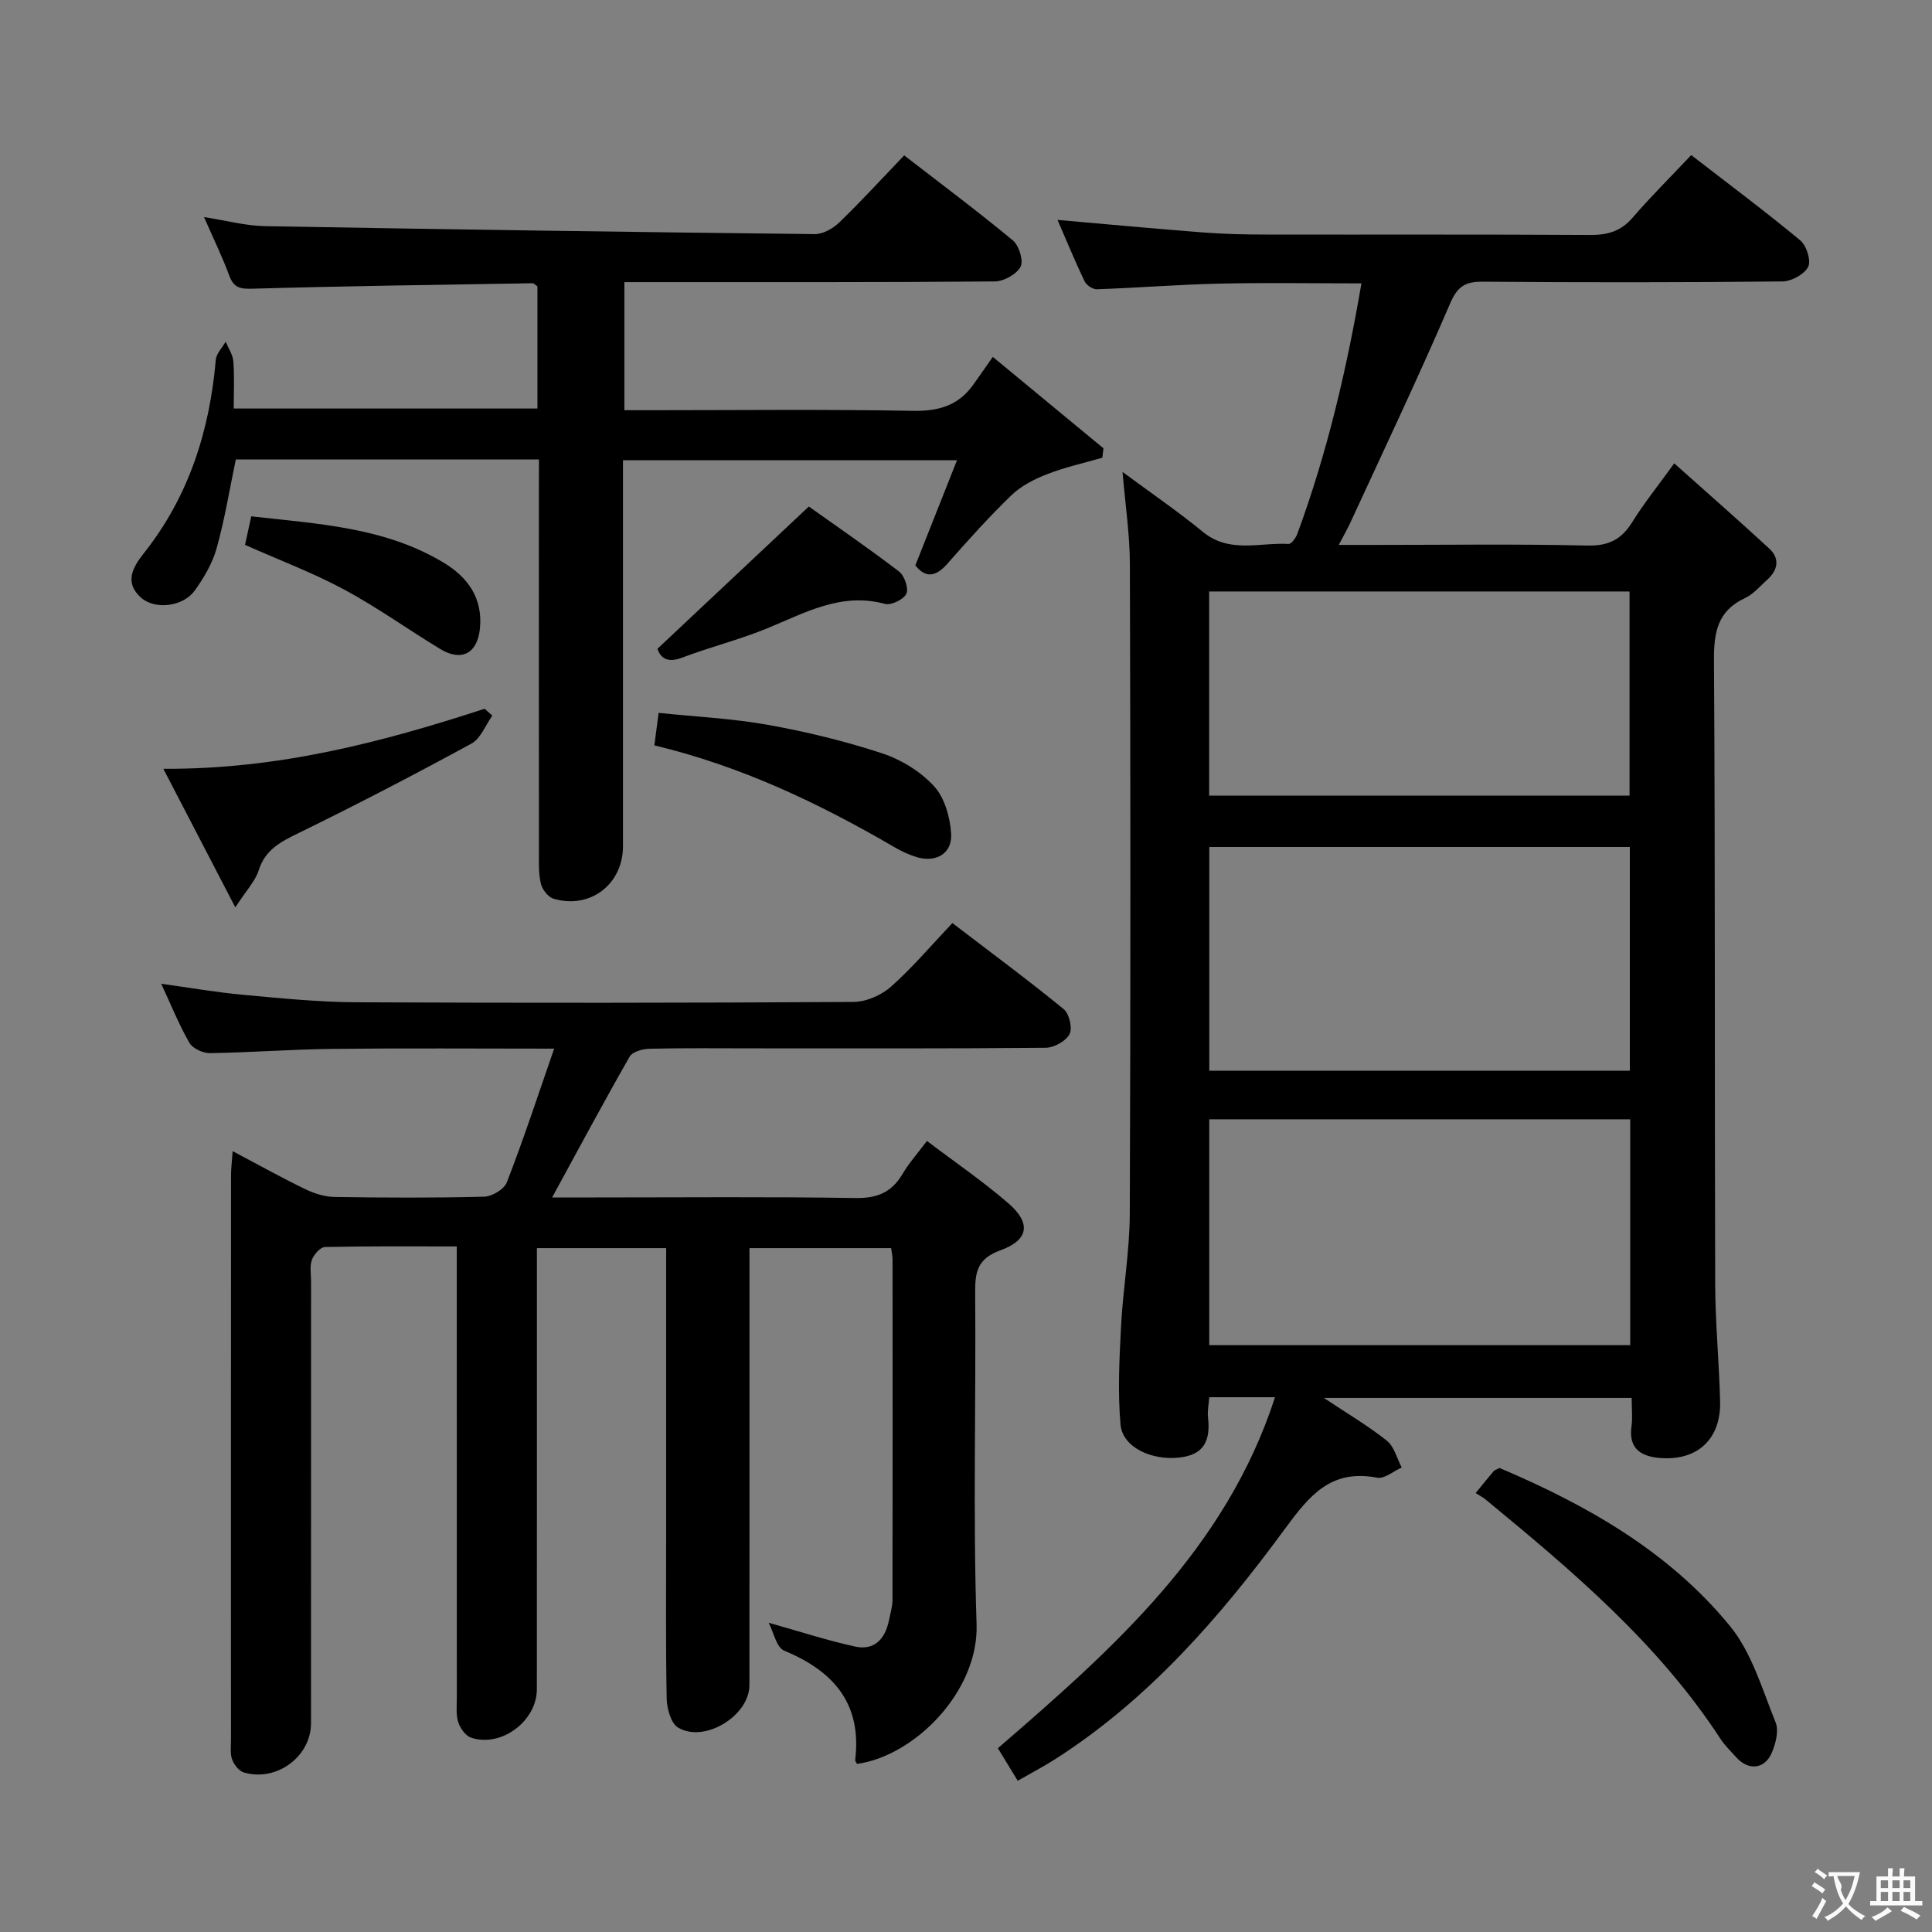 <svg enable-background="new 0 0 400 400" viewBox="0 0 400 400" xmlns="http://www.w3.org/2000/svg"><rect x="0" y="0" width="400" height="400" fill="#808080" stroke="none"/><g fill="#010000"><path d="m232.41 97.71c5.78 4.28 11.41 8.12 16.65 12.42 5.51 4.52 11.77 2.14 17.73 2.49.57.03 1.49-1.24 1.8-2.07 6.14-16.66 10.19-33.85 13.28-51.88-10.19 0-19.79-.17-29.37.05-8.47.19-16.93.87-25.4 1.17-.85.03-2.17-.85-2.55-1.65-2-4.18-3.76-8.47-5.6-12.71 10.29.9 20.3 1.84 30.33 2.61 4.3.33 8.64.42 12.96.42 22.33.04 44.66-.05 66.99.09 3.6.02 6.34-.76 8.76-3.56 3.8-4.4 7.94-8.51 12.16-12.98 7.99 6.18 15.45 11.74 22.6 17.68 1.28 1.07 2.26 4.2 1.61 5.46-.8 1.55-3.45 3-5.32 3.02-20.66.21-41.33.22-61.99.05-3.67-.03-5.28.92-6.83 4.54-6.55 15.24-13.68 30.23-20.62 45.3-.6 1.31-1.33 2.57-2.42 4.66h7.49c14.66 0 29.33-.21 43.99.13 4.41.1 7.07-1.28 9.3-4.89 2.35-3.8 5.19-7.3 8.67-12.13 6.76 6.04 13.3 11.76 19.68 17.65 2.24 2.07 1.79 4.45-.42 6.44-1.48 1.33-2.85 2.99-4.6 3.8-5.72 2.67-6.47 7.11-6.43 12.94.27 42.99.12 85.98.25 128.98.02 8.14.82 16.28 1.02 24.43.18 7.67-4.56 12.22-12.21 11.71-3.81-.25-6.82-1.7-6.14-6.53.25-1.79.04-3.65.04-5.92-21.05 0-41.91 0-63.72 0 4.77 3.18 9.12 5.74 13.03 8.85 1.53 1.22 2.08 3.66 3.08 5.55-1.7.75-3.57 2.4-5.08 2.11-9.61-1.83-14.01 3.66-19.21 10.74-13.31 18.13-28.09 35.12-47.34 47.46-2.48 1.59-5.11 2.96-7.87 4.55-1.53-2.51-2.81-4.6-4.11-6.74 23.84-20.59 47.16-41.18 57.38-72.67-4.67 0-8.91 0-13.61 0-.1 1.35-.42 2.8-.26 4.2.51 4.65-.71 7.75-6.02 8.3-5.69.6-11.69-2.12-12.1-6.86-.59-6.72-.24-13.55.11-20.31.4-7.78 1.78-15.54 1.81-23.32.18-44.83.15-89.65.02-134.48-.01-6.08-.94-12.18-1.52-19.1zm17.95 180.79h87.16c0-15.72 0-31.11 0-46.76-29.21 0-58.11 0-87.16 0zm87.08-56.81c0-15.71 0-31.08 0-46.33-29.28 0-58.17 0-87.07 0v46.33zm-.06-56.96c0-14.24 0-28.26 0-42.27-29.22 0-57.99 0-87.04 0v42.27z"/><path d="m114.73 217.11c-16.22 0-31.03-.12-45.84.05-8.48.09-16.95.75-25.43.88-1.44.02-3.57-.96-4.24-2.13-2.14-3.71-3.75-7.74-5.84-12.23 6.05.83 11.5 1.79 17 2.29 7.77.71 15.57 1.5 23.36 1.54 34.33.16 68.66.14 102.99-.07 2.62-.02 5.76-1.4 7.75-3.17 4.46-3.96 8.34-8.56 12.7-13.16 8.13 6.22 15.75 11.85 23.07 17.84 1.14.94 1.83 3.94 1.18 5.17-.77 1.45-3.22 2.8-4.95 2.81-20.16.19-40.33.12-60.49.12-7.17 0-14.33-.09-21.5.08-1.43.03-3.55.62-4.13 1.64-5.41 9.46-10.55 19.07-16.05 29.15h8.86c18 0 36-.17 53.99.12 4.54.07 7.51-1.23 9.74-5.05 1.25-2.13 2.94-4.01 5.01-6.77 5.75 4.36 11.61 8.35 16.93 12.97 4.63 4.02 4.17 7.54-1.64 9.64-4.9 1.77-5.34 4.55-5.3 8.93.19 22.83-.47 45.68.29 68.49.47 13.97-12.88 27.32-24.75 28.95-.14-.28-.41-.58-.38-.85 1.4-11.65-4.47-18.37-14.71-22.6-1.6-.66-2.17-3.81-3.2-5.77 6.57 1.84 12.15 3.67 17.87 4.92 3.98.87 6.22-1.54 7.01-5.34.3-1.46.75-2.93.75-4.39.04-23.5.03-46.99.01-70.49 0-.64-.16-1.28-.29-2.27-9.64 0-19.19 0-29.33 0v5.99c0 28.16.01 56.33-.01 84.49 0 6.33-9.3 12.07-14.78 8.78-1.48-.89-2.31-3.94-2.35-6.01-.22-11.33-.11-22.66-.11-33.99 0-17.83 0-35.66 0-53.49 0-1.81 0-3.61 0-5.77-8.92 0-17.48 0-26.76 0v5.84c0 28.5.01 56.99-.01 85.49 0 6.61-7.43 12.15-13.65 10.01-1.14-.39-2.23-1.95-2.63-3.2-.49-1.53-.29-3.29-.29-4.96-.01-29-.01-57.99-.01-86.99 0-1.97 0-3.93 0-6.54-9.42 0-18.36-.08-27.28.12-.96.02-2.31 1.54-2.71 2.65-.49 1.33-.18 2.96-.18 4.46 0 30.5 0 60.99-.01 91.49 0 6.89-7.12 12.19-13.9 10.19-1.01-.3-2.01-1.59-2.42-2.66-.45-1.18-.25-2.63-.25-3.96-.01-39-.01-77.99.01-116.99 0-1.42.19-2.84.34-5.02 5.35 2.82 10.09 5.47 14.97 7.83 1.87.91 4.05 1.62 6.1 1.65 10.33.16 20.67.21 30.99-.06 1.64-.04 4.15-1.53 4.7-2.96 3.4-8.74 6.34-17.69 9.8-27.69z"/><path d="m111.59 95.13c-21.46 0-42.1 0-62.77 0-1.3 6.21-2.29 12.4-3.97 18.39-.87 3.11-2.63 6.11-4.54 8.76-2.41 3.34-8.21 4.02-11.1 1.47-3.57-3.16-1.68-6.37.57-9.21 9.32-11.75 13.61-25.32 14.9-40.05.11-1.3 1.34-2.5 2.04-3.75.56 1.36 1.49 2.69 1.59 4.09.24 3.12.08 6.27.08 9.75h62.88c0-8.59 0-17 0-25.3-.48-.31-.75-.65-1.02-.64-19.29.32-38.59.58-57.88 1.13-2.58.07-3.95-.11-4.89-2.68-1.43-3.88-3.26-7.61-5.24-12.15 4.63.72 8.6 1.81 12.59 1.88 37.95.68 75.9 1.23 113.86 1.65 1.71.02 3.79-1.17 5.09-2.43 4.54-4.39 8.81-9.06 13.42-13.87 7.91 6.12 15.37 11.68 22.52 17.62 1.27 1.06 2.23 4.21 1.57 5.45-.83 1.56-3.48 3.02-5.35 3.03-23.5.2-46.99.13-70.49.14-1.97 0-3.93 0-6.18 0v26.52h5.24c18.16 0 36.33-.21 54.49.13 5.29.1 9.38-1.07 12.46-5.35 1.27-1.77 2.5-3.56 4.09-5.82 8.45 6.98 15.68 12.96 22.91 18.93-.08.65-.16 1.3-.24 1.95-3.82 1.1-7.73 1.96-11.42 3.4-2.64 1.03-5.37 2.41-7.38 4.35-4.66 4.5-9.01 9.34-13.3 14.22-2.45 2.79-4.55 2.91-6.61.32 2.85-7.19 5.63-14.21 8.63-21.78-23.49 0-46.04 0-69.16 0v5.45 74.49c0 7.88-6.85 13.12-14.41 10.83-1.11-.34-2.3-1.89-2.59-3.1-.5-2.07-.4-4.3-.4-6.46-.02-25-.01-49.99-.01-74.99.02-1.97.02-3.94.02-6.37z"/><path d="m305.52 309.12c1.62-1.98 2.65-3.28 3.73-4.54.2-.23.57-.31 1.21-.65 17.99 7.63 35.05 17.25 47.71 32.72 4.53 5.54 6.68 13.12 9.45 19.95.7 1.72.03 4.33-.76 6.22-1.46 3.51-4.88 3.83-7.41.99-1.11-1.24-2.34-2.41-3.24-3.79-12.91-19.81-30.72-34.81-48.71-49.63-.5-.4-1.1-.7-1.98-1.27z"/><path d="m101.93 148.17c-1.42 1.97-2.4 4.73-4.32 5.78-11.8 6.43-23.73 12.63-35.8 18.53-3.7 1.81-6.89 3.42-8.25 7.71-.71 2.24-2.54 4.12-4.84 7.67-5.2-10.02-9.77-18.82-14.9-28.69 23.77.14 45.27-5.5 66.52-12.43.52.48 1.05.96 1.59 1.43z"/><path d="m135.48 154.32c.28-2.17.52-3.96.88-6.73 7.68.81 15.26 1.16 22.67 2.49 7.96 1.43 15.9 3.36 23.58 5.88 3.95 1.3 7.97 3.76 10.76 6.8 2.2 2.39 3.33 6.41 3.55 9.8.28 4.15-3.12 6.11-7.15 4.89-1.57-.48-3.11-1.19-4.53-2.02-15.54-9.05-31.64-16.77-49.76-21.11z"/><path d="m136.11 134.33c10.58-9.95 20.45-19.22 31.35-29.46 5.34 3.8 12.13 8.46 18.67 13.45 1.13.86 2.03 3.49 1.52 4.61-.54 1.18-3.15 2.44-4.42 2.1-9.15-2.48-16.65 1.91-24.56 5.13-5.68 2.32-11.7 3.81-17.44 6-3.24 1.23-4.52-.11-5.12-1.83z"/><path d="m50.73 112.81c.35-1.59.77-3.51 1.29-5.91 13.82 1.58 27.62 2.23 39.84 9.6 5.03 3.04 8.1 7.33 7.51 13.57-.49 5.17-3.76 6.99-8.19 4.32-6.68-4.04-13.05-8.63-19.91-12.32-6.37-3.44-13.23-6.01-20.54-9.26z"/></g><path d="m377.9 391.2c-.2.3-.4.5-.6.8-.7-.6-1.4-1-2.2-1.5.2-.3.4-.5.5-.8.6.4 1.4.8 2.3 1.5zm-1.8 6.1c-.2-.2-.5-.4-.9-.6.4-.6.8-1.2 1.2-1.9s.7-1.3.9-1.9c.3.3.5.5.8.7-.7 1.3-1.4 2.6-2 3.7zm2.2-9c-.3.3-.5.5-.6.8-.6-.6-1.3-1.1-2-1.5.3-.3.5-.5.6-.7.6.5 1.3.9 2 1.4zm.3.2v-.9h2 4.5c-.3 1.3-.6 2.5-1 3.6s-.9 2.1-1.4 3c.4.5 1 1 1.6 1.4s1.2.8 1.9 1.1c-.3.2-.5.4-.8.8-.4-.3-1-.7-1.6-1.2s-1.2-1.1-1.6-1.6c-.5.6-1.1 1.1-1.7 1.6s-1.4.9-2.1 1.4c-.1-.3-.3-.5-.7-.8.6-.2 1.2-.5 1.9-1s1.4-1.1 2-1.8c-.5-.8-.9-1.6-1.2-2.5s-.6-2-.8-3.2c-.4.1-.7.1-1 .1zm2.5 2.7c.3 1 .7 1.7 1 2.2.3-.5.6-1.1 1-2s.6-1.9.9-3h-3.2-.4c.1.9 1.3 1.8.7 2.8z" fill="#fbfafa"/><path d="m396.5 388.5v1.5 3.6h1.5v.9c-.4 0-1 0-1.7 0h-7.9c-.5 0-.9 0-1.2 0v-.9h1.3v-3.5c0-.7 0-1.2 0-1.6h2.4c0-.8 0-1.4 0-1.7h1c0 .3-.1.8-.1 1.7h1.5c0-.8 0-1.4 0-1.7h1c0 .3-.1.9-.1 1.7zm-8.2 9.2c-.2-.3-.5-.5-.8-.8.8-.3 1.4-.6 1.9-.9s1-.7 1.4-1.1c.3.3.6.5.9.8-1.6 1-2.8 1.6-3.4 2zm2.6-6.8v-1.6h-1.5v1.6zm0 2.7v-1.9h-1.5v1.9zm2.4-2.7v-1.6h-1.5v1.6zm0 2.7v-1.9h-1.5v1.9zm.2 2 .7-.8c.4.2.9.5 1.6.8s1.3.7 1.8 1c-.3.3-.5.5-.8.8-.4-.3-1.5-1-3.3-1.8zm2-4.7v-1.6h-1.4v1.6zm0 2.7v-1.9h-1.4v1.9z" fill="#fbfafa"/></svg>